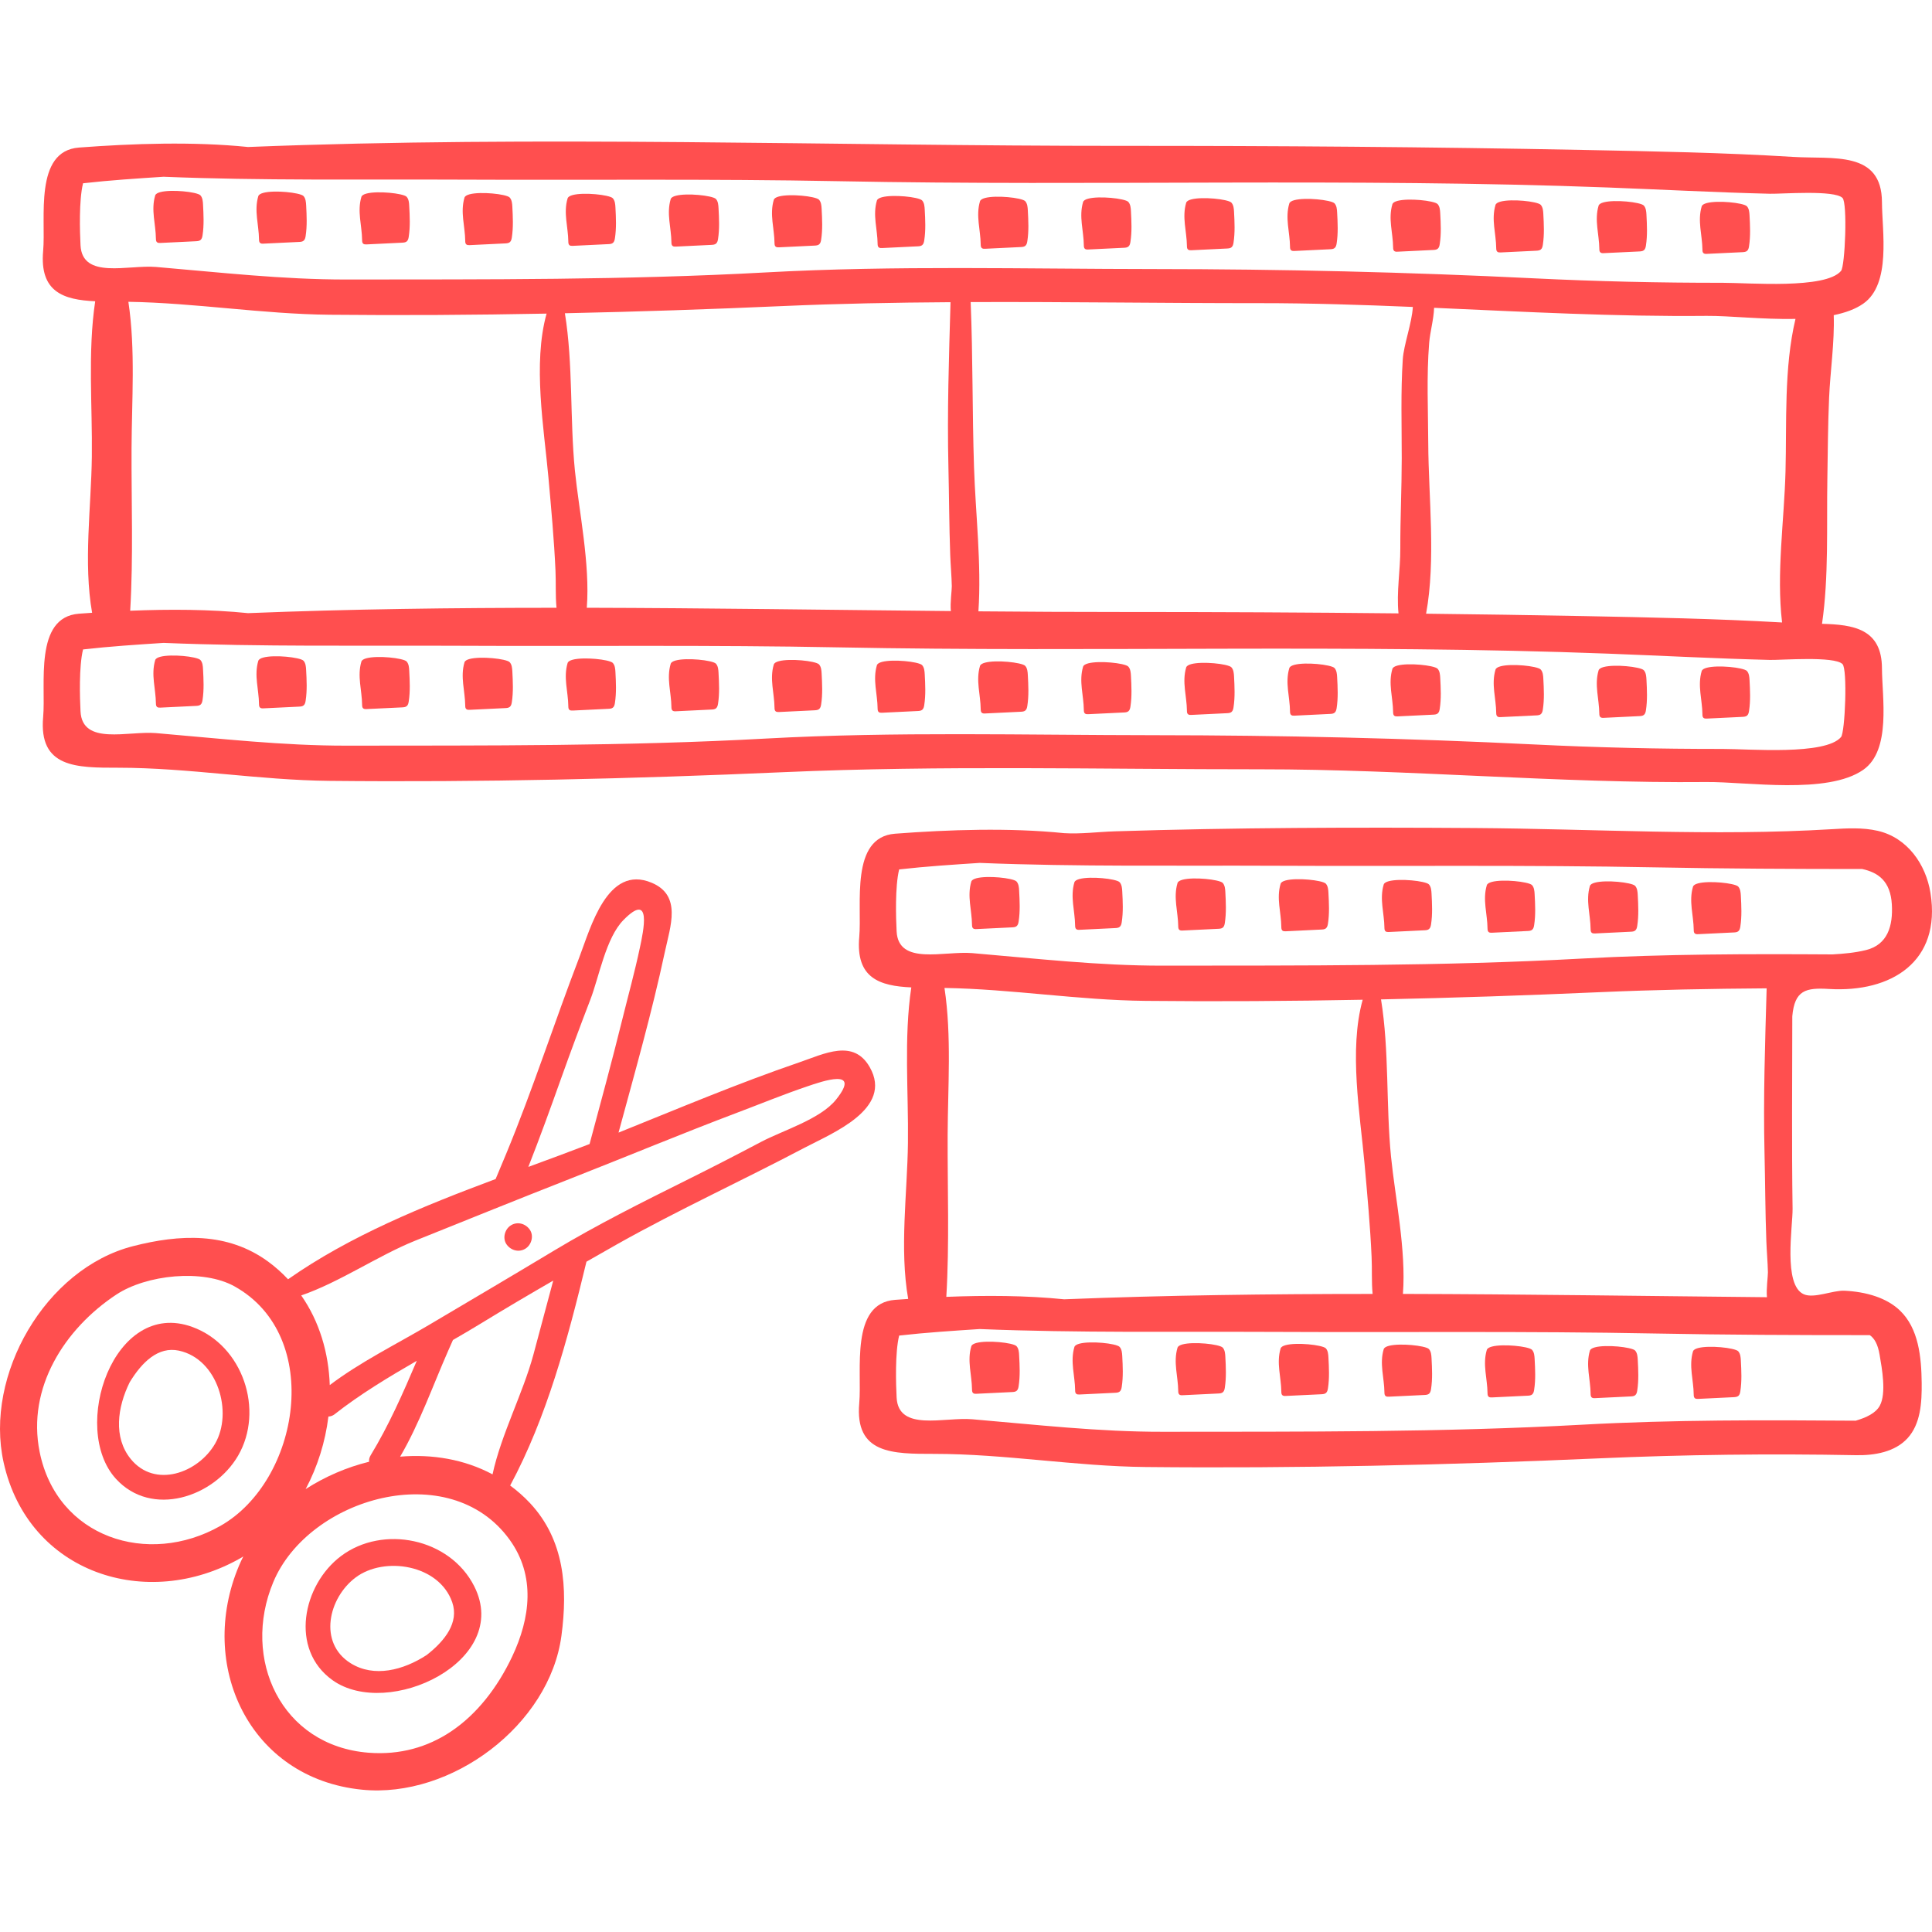 <svg width="80" height="80" viewBox="0 0 80 80" fill="none" xmlns="http://www.w3.org/2000/svg">
<path d="M75.446 25.831C75.73 23.872 75.633 21.776 75.667 19.815C75.686 18.692 75.69 17.584 75.739 16.471C75.787 15.364 75.968 14.177 75.931 13.05C76.404 12.952 76.827 12.803 77.155 12.573C78.319 11.758 77.932 9.573 77.928 8.374C77.922 6.221 75.892 6.599 74.247 6.497C71.374 6.319 68.462 6.266 65.583 6.209C59.204 6.083 52.831 6.037 46.449 6.04C34.403 6.045 22.307 5.606 10.27 6.087C8.007 5.856 5.494 5.942 3.27 6.11C1.395 6.252 1.907 9.051 1.787 10.386C1.633 12.097 2.637 12.415 3.942 12.475C3.628 14.563 3.83 16.828 3.803 18.914C3.777 20.993 3.449 23.303 3.814 25.374C3.632 25.386 3.449 25.398 3.27 25.412C1.395 25.554 1.907 28.353 1.787 29.688C1.597 31.8 3.17 31.79 4.899 31.79C7.817 31.791 10.72 32.305 13.644 32.334C19.902 32.398 26.178 32.251 32.426 31.975C38.995 31.685 45.602 31.858 52.175 31.855C58.349 31.852 64.503 32.441 70.672 32.382C72.323 32.367 75.674 32.913 77.155 31.875C78.319 31.06 77.932 28.874 77.928 27.675C77.923 26.032 76.738 25.864 75.446 25.831ZM3.334 10.153C3.307 9.619 3.263 8.299 3.439 7.589C4.548 7.463 5.66 7.392 6.774 7.319C10.836 7.485 14.943 7.419 18.997 7.438C24.237 7.462 29.478 7.401 34.717 7.503C45.34 7.711 55.972 7.36 66.589 7.764C68.821 7.849 71.057 7.968 73.291 8.023C73.763 8.035 75.96 7.857 76.295 8.197C76.505 8.412 76.401 11.02 76.233 11.219C75.588 11.981 72.431 11.709 71.331 11.71C68.719 11.712 66.127 11.653 63.52 11.525C58.28 11.266 53.053 11.144 47.805 11.141C42.453 11.138 37.063 10.986 31.717 11.28C25.943 11.598 20.137 11.567 14.353 11.574C11.699 11.577 9.097 11.278 6.46 11.054C5.31 10.957 3.404 11.582 3.334 10.153ZM73.792 25.775C71.067 25.618 68.31 25.564 65.583 25.511C63.405 25.468 61.228 25.437 59.051 25.412C59.462 23.19 59.151 20.556 59.141 18.377C59.135 16.99 59.067 15.579 59.179 14.195C59.216 13.741 59.366 13.232 59.383 12.746C63.146 12.911 66.906 13.117 70.672 13.08C71.581 13.072 73.004 13.232 74.347 13.206C73.864 15.235 73.988 17.513 73.934 19.53C73.881 21.546 73.551 23.746 73.792 25.775ZM58.043 18.982C58.042 20.228 57.98 21.468 57.984 22.713C57.987 23.614 57.82 24.517 57.909 25.399C54.09 25.359 50.271 25.34 46.449 25.341C44.471 25.342 42.493 25.331 40.514 25.314C40.646 23.355 40.395 21.276 40.332 19.341C40.257 17.066 40.287 14.779 40.193 12.508C44.188 12.493 48.188 12.555 52.176 12.553C54.287 12.552 56.395 12.622 58.503 12.71C58.463 13.385 58.126 14.273 58.086 14.881C57.997 16.239 58.044 17.622 58.043 18.982ZM39.373 25.303C34.351 25.255 29.323 25.178 24.298 25.166C24.439 23.352 23.971 21.148 23.805 19.479C23.594 17.348 23.735 15.086 23.391 12.971C26.406 12.907 29.419 12.806 32.426 12.673C34.733 12.571 37.045 12.528 39.359 12.513C39.294 14.798 39.217 17.041 39.272 19.341C39.301 20.555 39.302 21.776 39.347 22.989C39.363 23.417 39.403 23.844 39.412 24.272C39.416 24.429 39.338 24.965 39.373 25.303ZM5.447 18.583C5.455 16.593 5.615 14.486 5.316 12.497C8.093 12.542 10.859 13.004 13.644 13.033C16.638 13.063 19.636 13.043 22.633 12.986C22.053 15.063 22.527 17.744 22.709 19.767C22.824 21.053 22.944 22.346 23.002 23.635C23.025 24.152 22.995 24.667 23.044 25.167C18.782 25.167 14.522 25.219 10.27 25.389C8.703 25.229 7.018 25.223 5.391 25.289C5.523 23.073 5.438 20.805 5.447 18.583ZM76.233 30.52C75.588 31.283 72.431 31.011 71.331 31.012C68.719 31.014 66.127 30.955 63.52 30.826C58.28 30.568 53.053 30.446 47.805 30.443C42.453 30.44 37.063 30.288 31.717 30.582C25.943 30.9 20.137 30.869 14.353 30.876C11.699 30.879 9.097 30.58 6.46 30.356C5.31 30.259 3.404 30.883 3.334 29.455C3.307 28.921 3.263 27.601 3.439 26.892C4.548 26.765 5.66 26.694 6.774 26.621C10.836 26.787 14.943 26.721 18.997 26.74C24.237 26.765 29.478 26.703 34.717 26.806C45.34 27.013 55.972 26.662 66.589 27.066C68.821 27.151 71.057 27.27 73.291 27.326C73.763 27.337 75.96 27.159 76.295 27.499C76.505 27.714 76.401 30.321 76.233 30.52Z" fill="#FF4F4F"/>
<path d="M8.407 8.469C8.4 8.335 8.389 8.19 8.3 8.089C8.267 8.052 8.168 8.017 8.033 7.987C7.526 7.876 6.501 7.842 6.426 8.094C6.246 8.698 6.449 9.277 6.456 9.881C6.457 9.934 6.46 9.993 6.499 10.028C6.536 10.062 6.593 10.062 6.643 10.06C7.133 10.036 7.622 10.012 8.112 9.989C8.179 9.985 8.251 9.98 8.303 9.938C8.359 9.891 8.376 9.814 8.387 9.743C8.452 9.322 8.429 8.894 8.407 8.469Z" fill="#FF4F4F"/>
<path d="M12.677 8.499C12.669 8.365 12.658 8.22 12.569 8.119C12.536 8.082 12.438 8.047 12.302 8.017C11.796 7.905 10.77 7.872 10.695 8.124C10.516 8.727 10.719 9.307 10.725 9.911C10.726 9.963 10.729 10.023 10.768 10.058C10.805 10.092 10.862 10.092 10.913 10.089C11.402 10.066 11.892 10.042 12.381 10.018C12.448 10.015 12.52 10.01 12.572 9.967C12.628 9.921 12.645 9.844 12.656 9.772C12.721 9.352 12.699 8.924 12.677 8.499Z" fill="#FF4F4F"/>
<path d="M16.945 8.529C16.939 8.395 16.927 8.25 16.838 8.149C16.805 8.112 16.707 8.077 16.571 8.047C16.065 7.936 15.039 7.902 14.964 8.154C14.785 8.758 14.988 9.337 14.994 9.941C14.995 9.994 14.998 10.053 15.037 10.088C15.074 10.123 15.131 10.122 15.182 10.12C15.671 10.096 16.16 10.072 16.65 10.049C16.717 10.045 16.789 10.04 16.841 9.998C16.897 9.952 16.914 9.874 16.925 9.803C16.99 9.382 16.968 8.954 16.945 8.529Z" fill="#FF4F4F"/>
<path d="M21.215 8.559C21.208 8.425 21.196 8.28 21.107 8.18C21.075 8.143 20.976 8.107 20.84 8.077C20.334 7.966 19.309 7.932 19.233 8.184C19.054 8.788 19.257 9.367 19.264 9.971C19.264 10.024 19.267 10.083 19.306 10.118C19.344 10.153 19.4 10.152 19.451 10.15C19.94 10.126 20.43 10.102 20.919 10.079C20.986 10.075 21.059 10.07 21.11 10.028C21.166 9.982 21.183 9.904 21.194 9.833C21.259 9.412 21.237 8.984 21.215 8.559Z" fill="#FF4F4F"/>
<path d="M25.484 8.59C25.477 8.456 25.465 8.311 25.376 8.21C25.344 8.173 25.245 8.138 25.109 8.108C24.603 7.996 23.578 7.963 23.503 8.215C23.323 8.818 23.526 9.398 23.533 10.002C23.533 10.054 23.537 10.113 23.575 10.149C23.613 10.183 23.669 10.182 23.72 10.18C24.209 10.157 24.699 10.133 25.188 10.109C25.256 10.106 25.328 10.101 25.38 10.058C25.435 10.012 25.452 9.935 25.463 9.863C25.528 9.443 25.506 9.015 25.484 8.59Z" fill="#FF4F4F"/>
<path d="M29.753 8.62C29.746 8.486 29.735 8.341 29.646 8.24C29.613 8.203 29.514 8.168 29.378 8.138C28.872 8.027 27.847 7.993 27.772 8.245C27.592 8.849 27.795 9.428 27.802 10.032C27.802 10.085 27.806 10.144 27.845 10.179C27.882 10.213 27.938 10.213 27.989 10.211C28.479 10.187 28.968 10.163 29.457 10.14C29.525 10.136 29.597 10.131 29.649 10.088C29.704 10.042 29.722 9.965 29.733 9.893C29.798 9.473 29.776 9.045 29.753 8.62Z" fill="#FF4F4F"/>
<path d="M34.022 8.65C34.015 8.516 34.004 8.371 33.915 8.271C33.882 8.234 33.783 8.198 33.647 8.168C33.141 8.057 32.116 8.023 32.041 8.275C31.861 8.879 32.064 9.458 32.071 10.062C32.072 10.115 32.075 10.174 32.114 10.209C32.151 10.243 32.208 10.243 32.258 10.241C32.748 10.217 33.237 10.193 33.727 10.17C33.794 10.166 33.866 10.161 33.918 10.119C33.974 10.073 33.991 9.995 34.002 9.924C34.067 9.503 34.044 9.075 34.022 8.65Z" fill="#FF4F4F"/>
<path d="M38.291 8.681C38.284 8.547 38.273 8.401 38.184 8.301C38.151 8.264 38.053 8.228 37.917 8.198C37.41 8.087 36.385 8.053 36.31 8.306C36.131 8.909 36.334 9.489 36.34 10.093C36.341 10.145 36.344 10.204 36.383 10.24C36.42 10.274 36.477 10.273 36.528 10.271C37.017 10.247 37.507 10.224 37.996 10.2C38.063 10.197 38.135 10.192 38.187 10.149C38.243 10.103 38.26 10.025 38.271 9.954C38.336 9.534 38.314 9.105 38.291 8.681Z" fill="#FF4F4F"/>
<path d="M42.56 8.711C42.553 8.577 42.542 8.432 42.453 8.331C42.42 8.294 42.322 8.259 42.186 8.229C41.679 8.117 40.654 8.084 40.579 8.336C40.4 8.939 40.603 9.519 40.609 10.123C40.61 10.175 40.613 10.234 40.652 10.27C40.69 10.304 40.746 10.303 40.797 10.301C41.286 10.277 41.776 10.254 42.265 10.23C42.332 10.227 42.404 10.222 42.456 10.179C42.512 10.133 42.529 10.056 42.54 9.984C42.605 9.564 42.583 9.136 42.56 8.711Z" fill="#FF4F4F"/>
<path d="M46.83 8.741C46.823 8.607 46.811 8.462 46.722 8.361C46.69 8.324 46.591 8.288 46.455 8.259C45.949 8.147 44.923 8.113 44.848 8.366C44.669 8.969 44.872 9.549 44.879 10.153C44.879 10.205 44.883 10.264 44.921 10.3C44.959 10.334 45.015 10.334 45.066 10.331C45.555 10.307 46.045 10.284 46.534 10.26C46.601 10.257 46.674 10.252 46.725 10.209C46.781 10.163 46.798 10.086 46.809 10.014C46.874 9.594 46.852 9.165 46.83 8.741Z" fill="#FF4F4F"/>
<path d="M51.099 8.771C51.092 8.637 51.08 8.492 50.991 8.392C50.959 8.355 50.86 8.319 50.724 8.289C50.218 8.178 49.193 8.144 49.117 8.396C48.938 9 49.141 9.579 49.148 10.183C49.148 10.236 49.151 10.295 49.19 10.33C49.228 10.364 49.284 10.364 49.335 10.362C49.825 10.338 50.314 10.314 50.803 10.291C50.87 10.287 50.943 10.282 50.994 10.24C51.05 10.194 51.067 10.116 51.078 10.045C51.143 9.624 51.121 9.196 51.099 8.771Z" fill="#FF4F4F"/>
<path d="M55.368 8.802C55.361 8.668 55.35 8.522 55.261 8.422C55.228 8.385 55.129 8.349 54.993 8.32C54.487 8.208 53.462 8.174 53.387 8.427C53.207 9.03 53.41 9.61 53.417 10.214C53.417 10.266 53.421 10.325 53.459 10.361C53.497 10.395 53.554 10.394 53.604 10.392C54.094 10.368 54.583 10.345 55.072 10.321C55.14 10.318 55.212 10.313 55.264 10.27C55.319 10.224 55.337 10.147 55.348 10.075C55.413 9.655 55.391 9.226 55.368 8.802Z" fill="#FF4F4F"/>
<path d="M59.637 8.832C59.63 8.698 59.619 8.553 59.53 8.452C59.497 8.415 59.399 8.38 59.263 8.35C58.756 8.238 57.731 8.205 57.656 8.457C57.476 9.06 57.679 9.64 57.686 10.244C57.687 10.296 57.69 10.355 57.729 10.391C57.766 10.425 57.823 10.425 57.873 10.422C58.363 10.399 58.852 10.375 59.342 10.351C59.409 10.348 59.481 10.343 59.533 10.3C59.589 10.254 59.606 10.177 59.617 10.105C59.682 9.685 59.66 9.257 59.637 8.832Z" fill="#FF4F4F"/>
<path d="M63.906 8.862C63.899 8.728 63.888 8.583 63.799 8.482C63.766 8.445 63.668 8.41 63.532 8.38C63.025 8.269 62 8.235 61.925 8.487C61.745 9.091 61.949 9.67 61.955 10.274C61.956 10.326 61.959 10.386 61.998 10.421C62.035 10.455 62.092 10.455 62.142 10.453C62.632 10.429 63.121 10.405 63.611 10.382C63.678 10.378 63.75 10.373 63.802 10.331C63.858 10.284 63.875 10.207 63.886 10.136C63.951 9.715 63.929 9.287 63.906 8.862Z" fill="#FF4F4F"/>
<path d="M68.176 8.892C68.169 8.758 68.157 8.613 68.068 8.512C68.035 8.475 67.937 8.44 67.801 8.41C67.295 8.299 66.269 8.265 66.194 8.517C66.015 9.12 66.218 9.7 66.225 10.304C66.225 10.357 66.228 10.416 66.267 10.451C66.305 10.485 66.361 10.485 66.412 10.482C66.901 10.459 67.391 10.435 67.88 10.412C67.947 10.408 68.019 10.403 68.071 10.36C68.127 10.314 68.144 10.237 68.155 10.165C68.22 9.745 68.198 9.317 68.176 8.892Z" fill="#FF4F4F"/>
<path d="M72.445 8.922C72.438 8.788 72.426 8.643 72.337 8.543C72.304 8.505 72.206 8.47 72.07 8.44C71.564 8.329 70.538 8.295 70.463 8.547C70.284 9.151 70.487 9.73 70.494 10.334C70.494 10.387 70.497 10.446 70.536 10.481C70.574 10.515 70.63 10.515 70.681 10.512C71.17 10.489 71.66 10.465 72.149 10.442C72.216 10.438 72.288 10.433 72.34 10.39C72.396 10.344 72.413 10.267 72.424 10.195C72.489 9.775 72.467 9.347 72.445 8.922Z" fill="#FF4F4F"/>
<path d="M8.407 27.71C8.4 27.576 8.389 27.431 8.3 27.331C8.267 27.294 8.168 27.258 8.033 27.228C7.526 27.117 6.501 27.083 6.426 27.335C6.247 27.939 6.449 28.518 6.456 29.122C6.457 29.175 6.46 29.234 6.499 29.27C6.536 29.304 6.593 29.303 6.643 29.301C7.133 29.277 7.622 29.253 8.112 29.23C8.179 29.227 8.251 29.221 8.303 29.179C8.359 29.133 8.376 29.055 8.387 28.984C8.452 28.563 8.429 28.135 8.407 27.71Z" fill="#FF4F4F"/>
<path d="M12.676 27.741C12.669 27.607 12.658 27.462 12.569 27.361C12.536 27.324 12.438 27.288 12.302 27.259C11.795 27.147 10.77 27.113 10.695 27.366C10.515 27.969 10.719 28.549 10.725 29.153C10.726 29.205 10.729 29.264 10.768 29.3C10.805 29.334 10.862 29.334 10.912 29.331C11.402 29.308 11.891 29.284 12.381 29.26C12.448 29.257 12.52 29.252 12.572 29.209C12.628 29.163 12.645 29.086 12.656 29.014C12.721 28.594 12.699 28.166 12.676 27.741Z" fill="#FF4F4F"/>
<path d="M16.945 27.771C16.939 27.637 16.927 27.492 16.838 27.391C16.805 27.354 16.707 27.319 16.571 27.289C16.065 27.177 15.039 27.144 14.964 27.396C14.785 27.999 14.988 28.579 14.994 29.183C14.995 29.236 14.998 29.295 15.037 29.33C15.074 29.364 15.131 29.364 15.182 29.361C15.671 29.338 16.16 29.314 16.65 29.291C16.717 29.287 16.789 29.282 16.841 29.239C16.897 29.193 16.914 29.116 16.925 29.044C16.99 28.624 16.968 28.196 16.945 27.771Z" fill="#FF4F4F"/>
<path d="M21.215 27.802C21.207 27.667 21.196 27.522 21.107 27.422C21.074 27.384 20.976 27.349 20.84 27.319C20.334 27.208 19.308 27.174 19.233 27.426C19.054 28.03 19.257 28.609 19.264 29.213C19.264 29.266 19.267 29.325 19.306 29.36C19.344 29.395 19.4 29.394 19.451 29.392C19.94 29.368 20.43 29.344 20.919 29.321C20.986 29.318 21.058 29.312 21.11 29.27C21.166 29.224 21.183 29.146 21.194 29.075C21.259 28.654 21.237 28.226 21.215 27.802Z" fill="#FF4F4F"/>
<path d="M25.484 27.832C25.477 27.697 25.465 27.552 25.376 27.452C25.344 27.415 25.245 27.379 25.109 27.349C24.603 27.238 23.578 27.204 23.503 27.456C23.323 28.06 23.526 28.639 23.533 29.243C23.533 29.296 23.537 29.355 23.575 29.391C23.613 29.425 23.669 29.424 23.72 29.422C24.209 29.398 24.699 29.375 25.188 29.351C25.256 29.348 25.328 29.343 25.38 29.3C25.435 29.254 25.452 29.177 25.463 29.105C25.528 28.685 25.506 28.256 25.484 27.832Z" fill="#FF4F4F"/>
<path d="M29.753 27.862C29.746 27.728 29.735 27.582 29.646 27.482C29.613 27.445 29.514 27.41 29.378 27.38C28.872 27.268 27.847 27.235 27.772 27.487C27.592 28.09 27.795 28.67 27.802 29.274C27.802 29.326 27.806 29.385 27.845 29.421C27.882 29.455 27.938 29.455 27.989 29.452C28.479 29.429 28.968 29.405 29.457 29.381C29.525 29.378 29.597 29.373 29.649 29.33C29.704 29.284 29.722 29.207 29.733 29.135C29.798 28.715 29.775 28.287 29.753 27.862Z" fill="#FF4F4F"/>
<path d="M34.022 27.892C34.015 27.758 34.004 27.613 33.915 27.512C33.882 27.475 33.783 27.44 33.648 27.41C33.141 27.299 32.116 27.265 32.041 27.517C31.861 28.12 32.064 28.7 32.071 29.304C32.072 29.357 32.075 29.416 32.114 29.451C32.151 29.485 32.208 29.485 32.258 29.483C32.748 29.459 33.237 29.435 33.727 29.412C33.794 29.408 33.866 29.403 33.918 29.361C33.974 29.314 33.991 29.237 34.002 29.166C34.067 28.745 34.044 28.317 34.022 27.892Z" fill="#FF4F4F"/>
<path d="M38.291 27.922C38.284 27.788 38.273 27.643 38.184 27.543C38.151 27.506 38.053 27.47 37.917 27.44C37.41 27.329 36.385 27.295 36.31 27.547C36.131 28.151 36.334 28.73 36.34 29.334C36.341 29.387 36.344 29.446 36.383 29.482C36.42 29.516 36.477 29.515 36.528 29.513C37.017 29.489 37.507 29.465 37.996 29.442C38.063 29.439 38.135 29.433 38.187 29.391C38.243 29.345 38.26 29.267 38.271 29.196C38.336 28.776 38.314 28.347 38.291 27.922Z" fill="#FF4F4F"/>
<path d="M42.56 27.953C42.553 27.819 42.542 27.673 42.453 27.573C42.42 27.536 42.322 27.5 42.186 27.471C41.679 27.359 40.654 27.325 40.579 27.578C40.4 28.181 40.603 28.761 40.609 29.365C40.61 29.417 40.613 29.476 40.652 29.512C40.69 29.546 40.746 29.546 40.797 29.543C41.286 29.52 41.776 29.496 42.265 29.472C42.332 29.469 42.404 29.464 42.456 29.421C42.512 29.375 42.529 29.298 42.54 29.226C42.605 28.806 42.583 28.378 42.56 27.953Z" fill="#FF4F4F"/>
<path d="M46.83 27.983C46.823 27.848 46.811 27.703 46.722 27.603C46.69 27.566 46.591 27.53 46.455 27.5C45.949 27.389 44.923 27.355 44.848 27.607C44.669 28.211 44.872 28.79 44.879 29.394C44.879 29.447 44.883 29.506 44.921 29.541C44.959 29.576 45.015 29.575 45.066 29.573C45.555 29.549 46.045 29.526 46.534 29.502C46.601 29.499 46.674 29.494 46.725 29.451C46.781 29.405 46.798 29.327 46.809 29.256C46.874 28.836 46.852 28.407 46.83 27.983Z" fill="#FF4F4F"/>
<path d="M51.099 28.013C51.092 27.879 51.08 27.733 50.991 27.633C50.959 27.596 50.86 27.56 50.724 27.53C50.218 27.419 49.193 27.385 49.117 27.638C48.938 28.241 49.141 28.82 49.148 29.425C49.148 29.477 49.151 29.536 49.19 29.572C49.228 29.606 49.284 29.605 49.335 29.603C49.824 29.58 50.314 29.556 50.803 29.532C50.87 29.529 50.943 29.524 50.994 29.481C51.05 29.435 51.067 29.358 51.078 29.286C51.143 28.866 51.121 28.438 51.099 28.013Z" fill="#FF4F4F"/>
<path d="M55.368 28.043C55.361 27.909 55.349 27.764 55.261 27.663C55.228 27.626 55.129 27.591 54.993 27.561C54.487 27.449 53.462 27.416 53.387 27.668C53.207 28.271 53.41 28.851 53.417 29.455C53.417 29.508 53.421 29.567 53.459 29.602C53.497 29.636 53.554 29.636 53.604 29.634C54.094 29.61 54.583 29.586 55.072 29.562C55.14 29.559 55.212 29.554 55.264 29.511C55.319 29.465 55.337 29.388 55.348 29.316C55.413 28.896 55.391 28.468 55.368 28.043Z" fill="#FF4F4F"/>
<path d="M59.637 28.073C59.63 27.939 59.619 27.794 59.53 27.693C59.497 27.656 59.398 27.621 59.263 27.591C58.756 27.48 57.731 27.446 57.656 27.698C57.476 28.302 57.679 28.881 57.686 29.485C57.687 29.538 57.69 29.597 57.728 29.632C57.766 29.666 57.823 29.666 57.873 29.664C58.363 29.64 58.852 29.616 59.342 29.593C59.409 29.59 59.481 29.584 59.533 29.542C59.589 29.496 59.606 29.418 59.617 29.347C59.682 28.926 59.66 28.498 59.637 28.073Z" fill="#FF4F4F"/>
<path d="M63.906 28.104C63.899 27.969 63.888 27.824 63.799 27.724C63.766 27.687 63.668 27.651 63.532 27.621C63.025 27.51 62 27.476 61.925 27.729C61.745 28.332 61.949 28.912 61.955 29.516C61.956 29.568 61.959 29.627 61.998 29.663C62.035 29.697 62.092 29.697 62.142 29.694C62.632 29.671 63.121 29.647 63.611 29.623C63.678 29.62 63.75 29.615 63.802 29.572C63.858 29.526 63.875 29.448 63.886 29.377C63.951 28.957 63.929 28.528 63.906 28.104Z" fill="#FF4F4F"/>
<path d="M68.176 28.134C68.168 28 68.157 27.855 68.068 27.754C68.035 27.717 67.937 27.681 67.801 27.652C67.294 27.54 66.269 27.506 66.194 27.759C66.015 28.362 66.218 28.942 66.224 29.546C66.225 29.598 66.228 29.657 66.267 29.693C66.305 29.727 66.361 29.727 66.412 29.724C66.901 29.701 67.391 29.677 67.88 29.653C67.947 29.65 68.019 29.645 68.071 29.602C68.127 29.556 68.144 29.479 68.155 29.407C68.22 28.987 68.198 28.559 68.176 28.134Z" fill="#FF4F4F"/>
<path d="M72.445 28.164C72.438 28.03 72.426 27.885 72.337 27.784C72.304 27.747 72.206 27.712 72.07 27.682C71.564 27.57 70.538 27.537 70.463 27.789C70.284 28.392 70.487 28.972 70.494 29.576C70.494 29.629 70.497 29.688 70.536 29.723C70.574 29.757 70.63 29.757 70.681 29.755C71.17 29.731 71.66 29.707 72.149 29.684C72.216 29.68 72.289 29.675 72.34 29.633C72.396 29.586 72.413 29.509 72.424 29.438C72.489 29.017 72.467 28.589 72.445 28.164Z" fill="#FF4F4F"/>
<path d="M78.67 54.264C78.391 53.997 78.045 53.809 77.673 53.68C77.253 53.535 76.801 53.466 76.376 53.446C75.893 53.423 75.122 53.778 74.695 53.594C73.825 53.221 74.237 50.776 74.227 50.048C74.187 47.387 74.215 44.738 74.215 42.082C74.311 40.996 74.778 40.893 75.734 40.951C78.314 41.106 80.391 39.822 79.937 36.978C79.747 35.783 78.975 34.684 77.754 34.403C77.127 34.259 76.475 34.297 75.833 34.336C70.943 34.63 65.98 34.32 61.08 34.287C56.103 34.254 51.125 34.267 46.15 34.424C45.465 34.446 44.745 34.542 44.063 34.499C41.8 34.268 39.287 34.353 37.063 34.522C35.188 34.664 35.7 37.462 35.58 38.797C35.426 40.508 36.43 40.827 37.735 40.886C37.421 42.974 37.623 45.239 37.596 47.326C37.57 49.404 37.242 51.715 37.606 53.786C37.424 53.798 37.242 53.81 37.063 53.824C35.188 53.965 35.7 56.764 35.58 58.099C35.39 60.212 36.963 60.202 38.692 60.202C41.61 60.202 44.512 60.716 47.437 60.746C53.695 60.81 59.971 60.662 66.219 60.387C69.758 60.231 73.312 60.189 76.848 60.256C77.623 60.271 78.465 60.125 78.988 59.553C79.531 58.958 79.581 58.075 79.573 57.269C79.561 56.194 79.448 55.007 78.67 54.264ZM37.127 38.565C37.1 38.031 37.056 36.711 37.232 36.001C38.342 35.875 39.453 35.804 40.567 35.731C44.629 35.896 48.736 35.83 52.79 35.849C58.03 35.874 63.271 35.813 68.51 35.915C71.376 35.971 74.244 35.983 77.112 35.984C77.783 36.131 78.281 36.493 78.337 37.449C78.389 38.332 78.168 39.117 77.267 39.34C76.808 39.453 76.345 39.493 75.881 39.52C72.42 39.498 68.956 39.502 65.51 39.692C59.736 40.01 53.931 39.979 48.146 39.986C45.493 39.989 42.891 39.69 40.253 39.466C39.103 39.368 37.198 39.993 37.127 38.565ZM73.166 53.715C68.144 53.667 63.116 53.589 58.092 53.578C58.232 51.764 57.764 49.56 57.599 47.891C57.387 45.76 57.529 43.498 57.185 41.383C60.199 41.319 63.213 41.218 66.219 41.085C68.527 40.983 70.839 40.941 73.153 40.925C73.088 43.21 73.01 45.453 73.065 47.753C73.094 48.968 73.095 50.188 73.141 51.401C73.157 51.829 73.196 52.256 73.206 52.684C73.209 52.841 73.132 53.377 73.166 53.715ZM39.24 46.995C39.248 45.005 39.409 42.898 39.109 40.909C41.886 40.953 44.652 41.416 47.437 41.444C50.431 41.475 53.429 41.454 56.426 41.397C55.846 43.474 56.321 46.156 56.502 48.179C56.617 49.464 56.737 50.758 56.795 52.047C56.819 52.564 56.788 53.078 56.837 53.579C52.575 53.579 48.315 53.631 44.063 53.801C42.497 53.641 40.812 53.635 39.185 53.7C39.317 51.484 39.231 49.217 39.24 46.995ZM77.838 58.208C77.669 58.517 77.279 58.699 76.84 58.828C73.061 58.8 69.275 58.786 65.51 58.994C59.736 59.312 53.93 59.281 48.146 59.287C45.493 59.291 42.891 58.992 40.253 58.768C39.103 58.67 37.198 59.295 37.127 57.867C37.1 57.333 37.056 56.012 37.232 55.303C38.342 55.177 39.453 55.106 40.567 55.033C44.629 55.198 48.736 55.132 52.79 55.151C58.03 55.176 63.271 55.115 68.51 55.217C71.481 55.275 74.453 55.286 77.425 55.285C77.62 55.424 77.757 55.664 77.83 56.096C77.927 56.664 78.118 57.691 77.838 58.208Z" fill="#FF4F4F"/>
<path d="M42.2 36.881C42.194 36.747 42.182 36.602 42.093 36.501C42.06 36.464 41.962 36.428 41.826 36.399C41.319 36.287 40.294 36.254 40.219 36.506C40.04 37.109 40.243 37.689 40.249 38.293C40.25 38.345 40.253 38.404 40.292 38.44C40.33 38.474 40.386 38.474 40.437 38.471C40.926 38.448 41.416 38.424 41.905 38.4C41.972 38.397 42.044 38.392 42.096 38.349C42.152 38.303 42.169 38.226 42.18 38.154C42.245 37.734 42.223 37.305 42.2 36.881Z" fill="#FF4F4F"/>
<path d="M46.47 36.911C46.463 36.777 46.451 36.632 46.362 36.531C46.33 36.494 46.231 36.459 46.095 36.429C45.589 36.318 44.563 36.284 44.488 36.536C44.309 37.139 44.512 37.719 44.518 38.323C44.519 38.375 44.523 38.434 44.561 38.47C44.599 38.504 44.655 38.504 44.706 38.501C45.195 38.478 45.685 38.454 46.174 38.43C46.241 38.427 46.314 38.422 46.365 38.379C46.421 38.333 46.438 38.256 46.449 38.184C46.514 37.764 46.492 37.336 46.47 36.911Z" fill="#FF4F4F"/>
<path d="M50.739 36.941C50.732 36.807 50.72 36.662 50.632 36.561C50.599 36.524 50.5 36.489 50.364 36.459C49.858 36.347 48.833 36.314 48.758 36.566C48.578 37.169 48.781 37.749 48.788 38.353C48.788 38.405 48.792 38.464 48.83 38.5C48.868 38.534 48.925 38.534 48.975 38.531C49.465 38.508 49.954 38.484 50.443 38.46C50.511 38.457 50.583 38.452 50.635 38.409C50.69 38.363 50.708 38.286 50.718 38.214C50.783 37.794 50.761 37.366 50.739 36.941Z" fill="#FF4F4F"/>
<path d="M55.008 36.971C55.001 36.837 54.989 36.692 54.901 36.592C54.868 36.555 54.769 36.519 54.633 36.489C54.127 36.378 53.102 36.344 53.027 36.596C52.847 37.2 53.05 37.78 53.057 38.384C53.057 38.436 53.061 38.495 53.099 38.531C53.137 38.565 53.194 38.564 53.244 38.562C53.734 38.538 54.223 38.514 54.712 38.491C54.78 38.488 54.852 38.483 54.904 38.44C54.959 38.394 54.977 38.316 54.988 38.245C55.053 37.825 55.03 37.396 55.008 36.971Z" fill="#FF4F4F"/>
<path d="M59.277 37.002C59.27 36.868 59.258 36.723 59.17 36.622C59.137 36.585 59.038 36.55 58.902 36.52C58.396 36.408 57.371 36.375 57.296 36.627C57.116 37.23 57.319 37.81 57.326 38.414C57.327 38.466 57.33 38.525 57.369 38.561C57.406 38.595 57.463 38.594 57.513 38.592C58.003 38.569 58.492 38.545 58.981 38.521C59.049 38.518 59.121 38.513 59.172 38.47C59.228 38.424 59.245 38.347 59.257 38.275C59.322 37.855 59.299 37.426 59.277 37.002Z" fill="#FF4F4F"/>
<path d="M63.546 37.032C63.539 36.898 63.528 36.752 63.439 36.652C63.406 36.615 63.308 36.579 63.172 36.55C62.665 36.438 61.64 36.404 61.565 36.657C61.385 37.26 61.589 37.84 61.595 38.444C61.596 38.496 61.599 38.555 61.638 38.591C61.675 38.625 61.732 38.624 61.782 38.622C62.272 38.599 62.761 38.575 63.251 38.551C63.318 38.548 63.39 38.543 63.442 38.5C63.498 38.454 63.515 38.376 63.526 38.305C63.591 37.885 63.569 37.456 63.546 37.032Z" fill="#FF4F4F"/>
<path d="M67.816 37.062C67.809 36.928 67.797 36.783 67.708 36.682C67.675 36.645 67.577 36.61 67.441 36.58C66.934 36.468 65.909 36.435 65.834 36.687C65.655 37.29 65.858 37.87 65.864 38.474C65.865 38.526 65.868 38.585 65.907 38.621C65.945 38.655 66.001 38.654 66.052 38.652C66.541 38.629 67.031 38.605 67.52 38.581C67.587 38.578 67.659 38.573 67.711 38.53C67.767 38.484 67.784 38.407 67.795 38.335C67.86 37.915 67.838 37.487 67.816 37.062Z" fill="#FF4F4F"/>
<path d="M72.085 37.092C72.078 36.958 72.066 36.813 71.977 36.712C71.945 36.675 71.846 36.64 71.71 36.61C71.204 36.499 70.178 36.465 70.103 36.717C69.924 37.321 70.127 37.9 70.134 38.504C70.134 38.556 70.137 38.616 70.176 38.651C70.214 38.685 70.27 38.685 70.321 38.682C70.81 38.659 71.3 38.635 71.789 38.611C71.856 38.608 71.929 38.603 71.98 38.56C72.036 38.514 72.053 38.437 72.064 38.365C72.129 37.945 72.107 37.517 72.085 37.092Z" fill="#FF4F4F"/>
<path d="M42.2 56.123C42.194 55.989 42.182 55.843 42.093 55.743C42.06 55.706 41.962 55.67 41.826 55.64C41.319 55.529 40.294 55.495 40.219 55.748C40.04 56.351 40.243 56.931 40.249 57.535C40.25 57.587 40.253 57.646 40.292 57.682C40.329 57.716 40.386 57.716 40.437 57.713C40.926 57.69 41.416 57.666 41.905 57.642C41.972 57.639 42.044 57.634 42.096 57.591C42.152 57.545 42.169 57.468 42.18 57.396C42.245 56.976 42.223 56.548 42.2 56.123Z" fill="#FF4F4F"/>
<path d="M46.47 56.152C46.462 56.018 46.451 55.873 46.362 55.773C46.33 55.736 46.231 55.7 46.095 55.67C45.589 55.559 44.563 55.525 44.488 55.777C44.309 56.381 44.512 56.96 44.519 57.564C44.519 57.617 44.522 57.676 44.561 57.711C44.599 57.746 44.655 57.745 44.706 57.743C45.195 57.719 45.685 57.696 46.174 57.672C46.241 57.669 46.313 57.663 46.365 57.621C46.421 57.575 46.438 57.497 46.449 57.426C46.514 57.005 46.492 56.577 46.47 56.152Z" fill="#FF4F4F"/>
<path d="M50.739 56.183C50.732 56.049 50.72 55.903 50.632 55.803C50.599 55.766 50.5 55.73 50.364 55.7C49.858 55.589 48.833 55.555 48.758 55.807C48.578 56.411 48.781 56.99 48.788 57.594C48.788 57.647 48.792 57.706 48.83 57.742C48.868 57.776 48.925 57.776 48.975 57.773C49.465 57.749 49.954 57.726 50.443 57.702C50.511 57.699 50.583 57.694 50.635 57.651C50.69 57.605 50.708 57.528 50.718 57.456C50.783 57.036 50.761 56.607 50.739 56.183Z" fill="#FF4F4F"/>
<path d="M55.008 56.213C55.001 56.079 54.99 55.934 54.901 55.833C54.868 55.796 54.769 55.761 54.633 55.731C54.127 55.619 53.102 55.586 53.027 55.838C52.847 56.441 53.05 57.021 53.057 57.625C53.057 57.678 53.061 57.737 53.099 57.772C53.137 57.806 53.194 57.806 53.244 57.803C53.734 57.78 54.223 57.756 54.712 57.733C54.78 57.729 54.852 57.724 54.904 57.681C54.959 57.635 54.977 57.558 54.988 57.486C55.053 57.066 55.03 56.638 55.008 56.213Z" fill="#FF4F4F"/>
<path d="M59.277 56.243C59.27 56.109 59.259 55.964 59.17 55.863C59.137 55.826 59.038 55.791 58.903 55.761C58.396 55.65 57.371 55.616 57.296 55.868C57.116 56.471 57.319 57.051 57.326 57.655C57.327 57.708 57.33 57.767 57.369 57.802C57.406 57.837 57.463 57.836 57.513 57.834C58.003 57.81 58.492 57.786 58.981 57.763C59.049 57.76 59.121 57.754 59.173 57.712C59.228 57.666 59.245 57.588 59.257 57.517C59.322 57.096 59.299 56.668 59.277 56.243Z" fill="#FF4F4F"/>
<path d="M63.546 56.274C63.539 56.139 63.528 55.994 63.439 55.894C63.406 55.857 63.308 55.821 63.172 55.791C62.665 55.68 61.64 55.646 61.565 55.898C61.385 56.502 61.589 57.081 61.595 57.685C61.596 57.738 61.599 57.797 61.638 57.833C61.675 57.867 61.732 57.866 61.782 57.864C62.272 57.84 62.761 57.817 63.251 57.793C63.318 57.79 63.39 57.785 63.442 57.742C63.498 57.696 63.515 57.619 63.526 57.547C63.591 57.127 63.569 56.699 63.546 56.274Z" fill="#FF4F4F"/>
<path d="M67.816 56.304C67.808 56.169 67.797 56.024 67.708 55.924C67.675 55.887 67.577 55.851 67.441 55.822C66.934 55.71 65.909 55.676 65.834 55.929C65.655 56.532 65.858 57.112 65.864 57.716C65.865 57.768 65.868 57.827 65.907 57.863C65.945 57.897 66.001 57.897 66.052 57.894C66.541 57.871 67.031 57.847 67.52 57.823C67.587 57.82 67.659 57.815 67.711 57.772C67.767 57.726 67.784 57.649 67.795 57.577C67.86 57.157 67.838 56.729 67.816 56.304Z" fill="#FF4F4F"/>
<path d="M72.085 56.334C72.078 56.2 72.066 56.055 71.977 55.954C71.944 55.917 71.846 55.882 71.71 55.852C71.204 55.74 70.178 55.707 70.103 55.959C69.924 56.562 70.127 57.142 70.133 57.746C70.134 57.799 70.137 57.858 70.176 57.893C70.213 57.927 70.27 57.927 70.321 57.925C70.81 57.901 71.3 57.877 71.789 57.854C71.856 57.85 71.928 57.845 71.98 57.803C72.036 57.756 72.053 57.679 72.064 57.608C72.129 57.187 72.107 56.759 72.085 56.334Z" fill="#FF4F4F"/>
<path d="M36.015 44.19C35.342 43.005 34.141 43.632 33.099 43.989C30.569 44.854 28.092 45.901 25.612 46.899C26.284 44.419 26.992 41.936 27.529 39.424C27.759 38.346 28.24 37.079 26.983 36.552C25.148 35.782 24.454 38.425 23.985 39.649C22.951 42.345 22.063 45.11 20.96 47.776C20.817 48.124 20.669 48.472 20.523 48.821C17.51 49.946 14.492 51.173 11.928 52.972C11.678 52.708 11.404 52.459 11.097 52.236C9.415 51.01 7.436 51.105 5.499 51.603C1.89 52.532 -0.659 56.927 0.151 60.562C1.171 65.146 6.078 66.732 9.965 64.516C10.002 64.495 10.038 64.47 10.075 64.448C10.011 64.574 9.951 64.702 9.896 64.833C8.158 68.955 10.315 73.639 14.988 74.107C18.694 74.479 22.755 71.426 23.248 67.732C23.513 65.749 23.372 63.773 21.955 62.249C21.696 61.971 21.417 61.728 21.125 61.512C22.645 58.681 23.51 55.448 24.284 52.244C24.718 51.998 25.151 51.747 25.586 51.503C28.102 50.091 30.742 48.882 33.296 47.535C34.455 46.923 36.998 45.92 36.015 44.19ZM23.24 44.639C23.628 43.551 24.03 42.47 24.445 41.392C24.813 40.434 25.086 38.838 25.818 38.094C27.01 36.882 26.641 38.56 26.496 39.242C26.286 40.237 26.012 41.224 25.768 42.212C25.342 43.938 24.874 45.654 24.413 47.372C23.58 47.692 22.732 48.005 21.877 48.319C22.356 47.103 22.8 45.874 23.24 44.639ZM9.126 63.184C6.126 64.887 2.352 63.669 1.64 60.113C1.108 57.46 2.681 55.018 4.813 53.608C6.07 52.777 8.404 52.539 9.708 53.264C13.415 55.325 12.413 61.319 9.126 63.184ZM21.209 68.592C20.605 69.868 19.753 70.98 18.662 71.706C17.707 72.34 16.57 72.679 15.257 72.576C11.641 72.29 9.984 68.689 11.318 65.507C12.779 62.022 18.611 60.315 21.099 63.751C22.186 65.252 21.96 67.002 21.209 68.592ZM15.283 60.528C14.353 60.756 13.457 61.144 12.656 61.66C13.149 60.735 13.471 59.704 13.599 58.656C13.686 58.653 13.773 58.626 13.855 58.561C14.902 57.738 16.075 57.031 17.258 56.348C16.685 57.696 16.09 59.042 15.347 60.262C15.292 60.351 15.275 60.442 15.283 60.528ZM22.088 56.09C21.654 57.698 20.752 59.396 20.395 61.05C19.23 60.427 17.897 60.205 16.569 60.317C17.368 58.953 17.928 57.363 18.556 55.937C18.622 55.787 18.69 55.637 18.756 55.486C19.152 55.257 19.546 55.028 19.93 54.792C20.911 54.191 21.907 53.605 22.908 53.027C22.635 54.048 22.363 55.069 22.088 56.09ZM34.622 45.529C33.97 46.345 32.418 46.806 31.511 47.285C30.49 47.825 29.464 48.352 28.429 48.867C26.568 49.793 24.716 50.718 22.933 51.79C21.217 52.822 19.492 53.84 17.768 54.86C16.427 55.654 14.915 56.398 13.655 57.354C13.609 56.022 13.23 54.724 12.473 53.641C14.073 53.09 15.651 51.994 17.197 51.372C19.36 50.502 21.519 49.63 23.69 48.778C25.976 47.881 28.243 46.936 30.54 46.068C31.492 45.709 32.438 45.32 33.402 44.993C34.062 44.768 35.684 44.202 34.622 45.529Z" fill="#FF4F4F"/>
<path d="M7.964 54.946C4.695 53.754 2.897 59.145 4.798 61.232C6.28 62.859 8.863 61.995 9.861 60.273C10.946 58.4 10.066 55.712 7.964 54.946ZM8.908 59.777C8.204 60.997 6.408 61.645 5.41 60.409C4.687 59.515 4.86 58.27 5.37 57.237C5.869 56.414 6.548 55.74 7.411 55.928C9.028 56.279 9.652 58.491 8.908 59.777Z" fill="#FF4F4F"/>
<path d="M19.636 65.682C18.625 63.686 15.852 63.132 14.122 64.432C12.53 65.627 11.979 68.295 13.77 69.573C16.068 71.213 21.208 68.786 19.636 65.682ZM17.669 68.53C16.704 69.159 15.488 69.479 14.515 68.868C13.169 68.023 13.599 66.163 14.727 65.319C15.916 64.428 18.186 64.784 18.726 66.348C19.015 67.183 18.427 67.937 17.669 68.53Z" fill="#FF4F4F"/>
<path d="M21.938 50.918C21.762 50.664 21.423 50.569 21.153 50.74C20.901 50.898 20.799 51.272 20.974 51.525C21.15 51.779 21.489 51.873 21.759 51.703C22.011 51.544 22.113 51.171 21.938 50.918Z" fill="#FF4F4F"/>
</svg>
